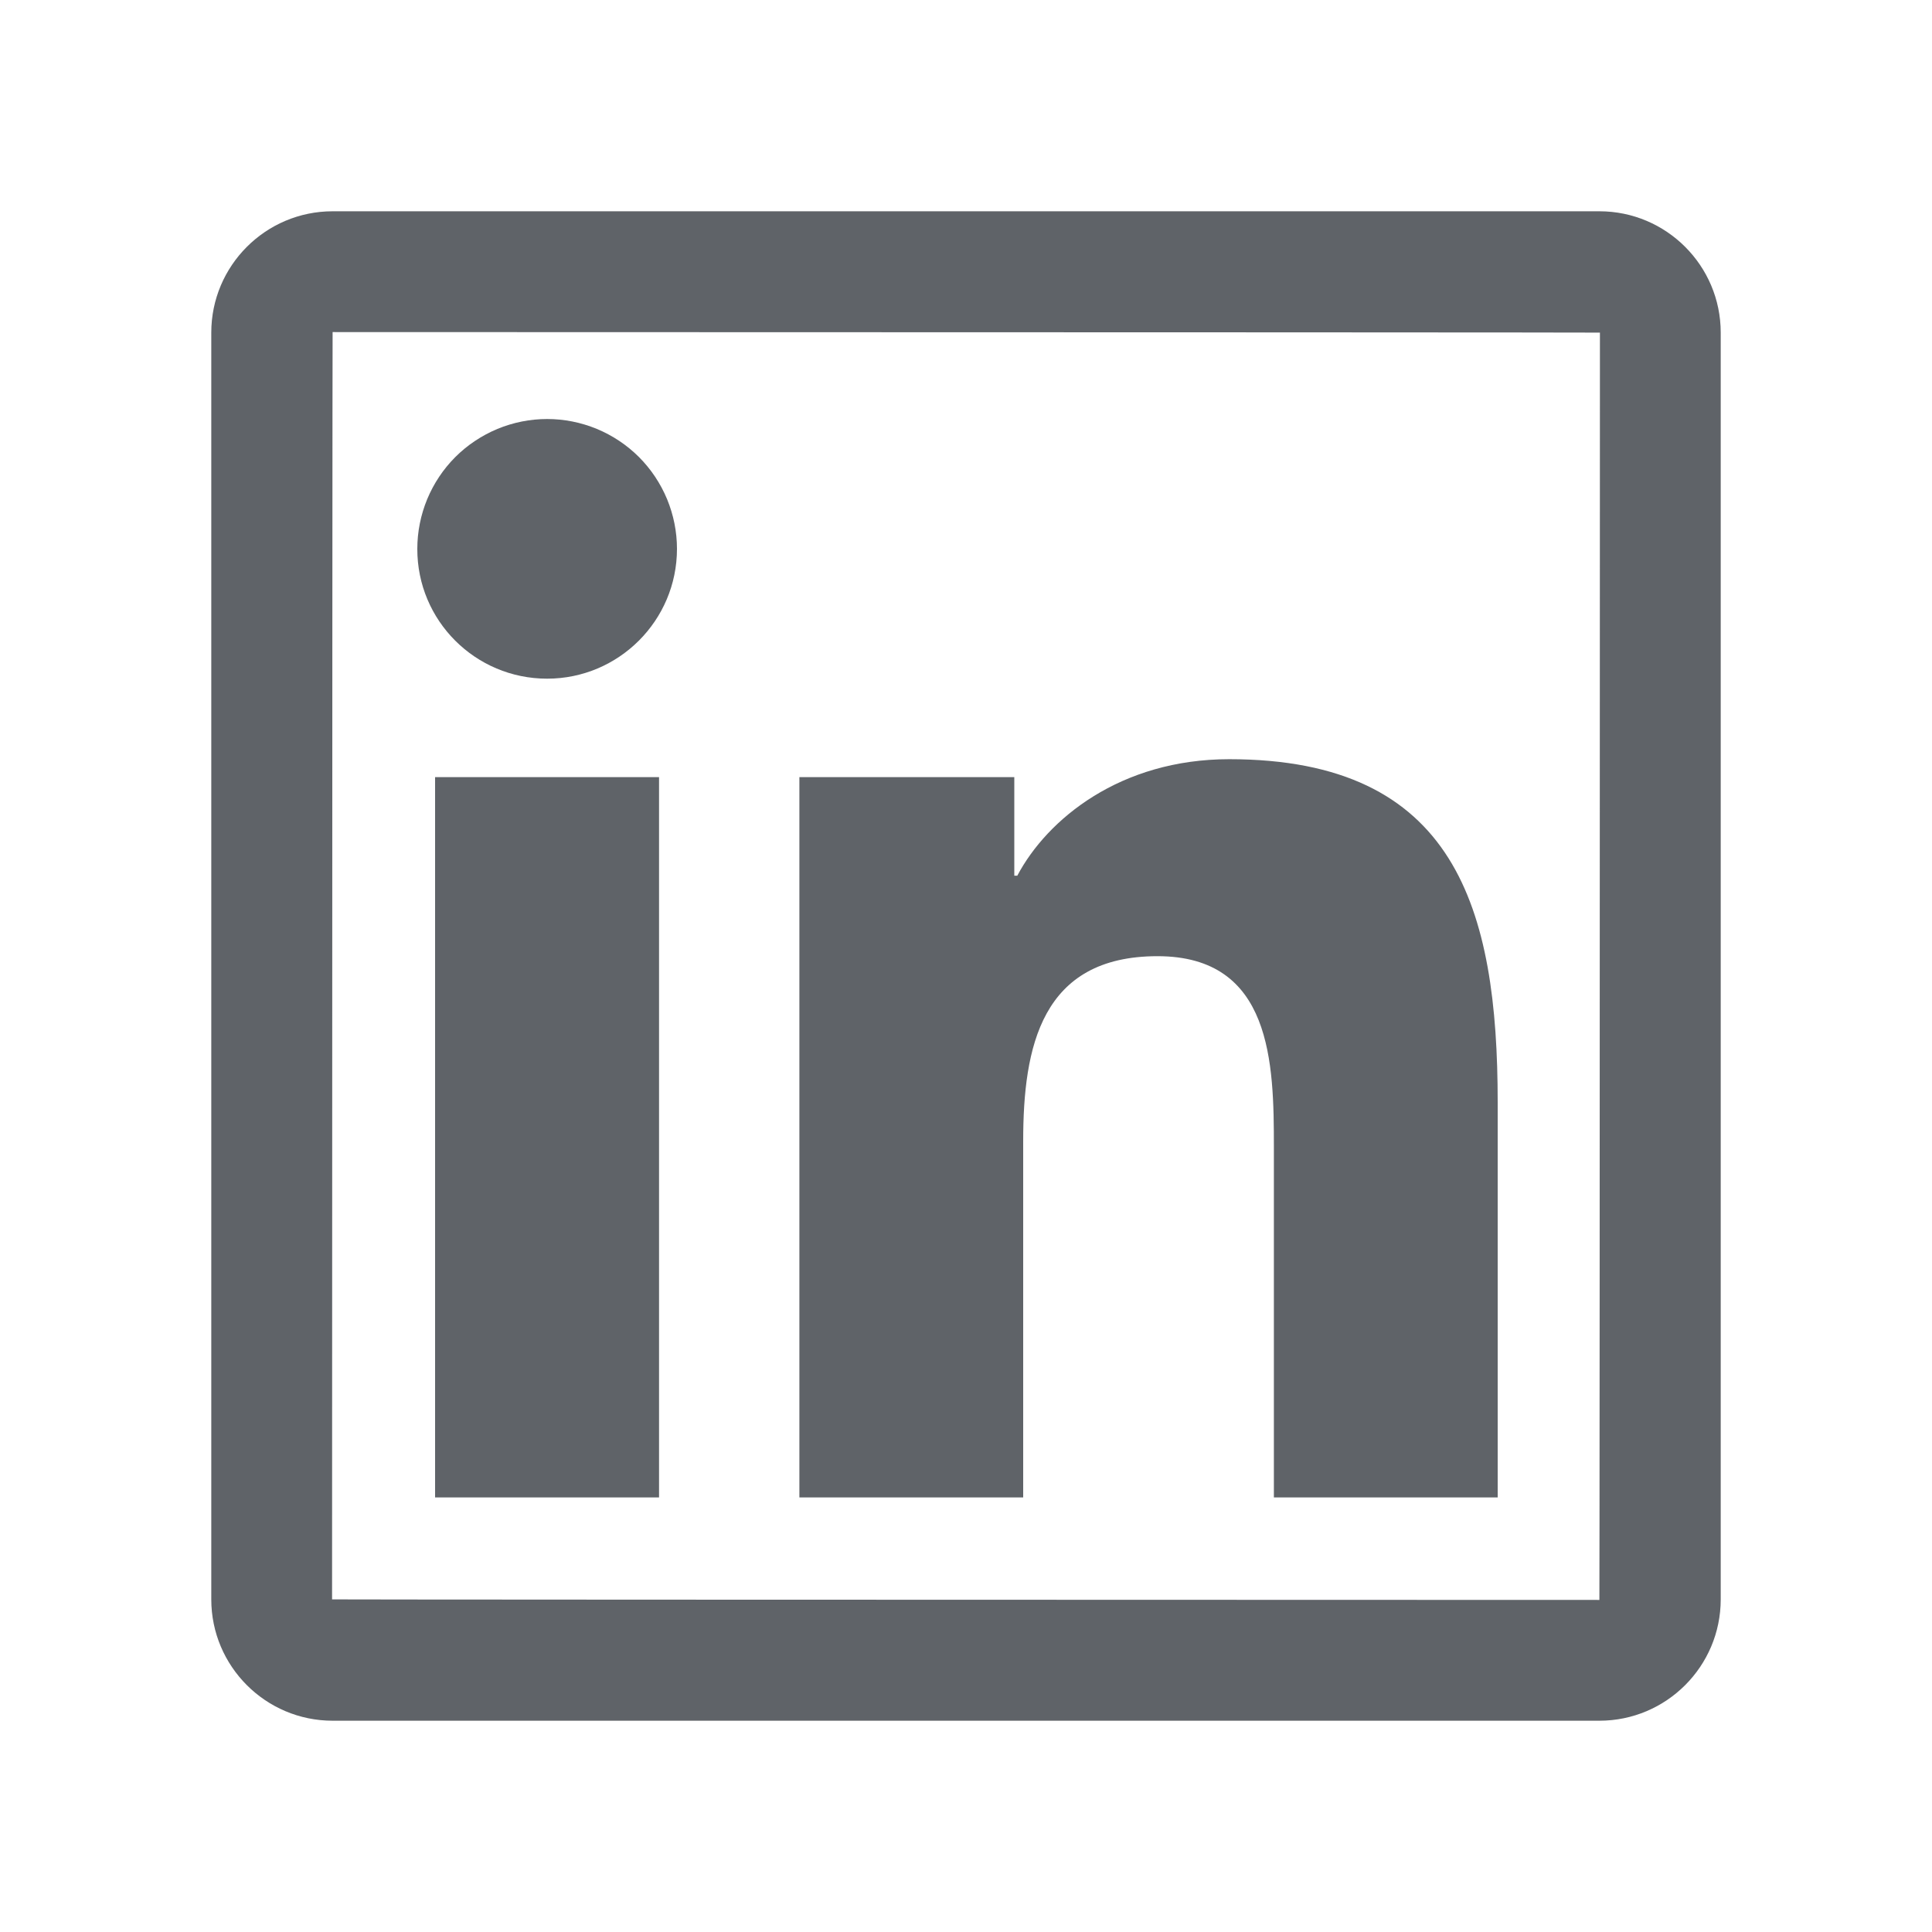 <svg width="25" height="25" viewBox="0 0 25 25" fill="none" xmlns="http://www.w3.org/2000/svg">
<path d="M20.696 2.734H4.304C3.438 2.734 2.734 3.438 2.734 4.304V20.696C2.734 21.562 3.438 22.266 4.304 22.266H20.696C21.562 22.266 22.266 21.562 22.266 20.696V4.304C22.266 3.438 21.562 2.734 20.696 2.734ZM20.696 20.703C9.763 20.701 4.297 20.698 4.297 20.696C4.299 9.763 4.302 4.297 4.304 4.297C15.237 4.299 20.703 4.302 20.703 4.304C20.701 15.237 20.698 20.703 20.696 20.703ZM5.63 10.056H8.528V19.377H5.63V10.056ZM7.08 8.782C8.005 8.782 8.76 8.03 8.76 7.102C8.76 6.881 8.716 6.663 8.632 6.459C8.547 6.255 8.424 6.07 8.268 5.914C8.112 5.758 7.927 5.635 7.723 5.55C7.519 5.466 7.301 5.422 7.08 5.422C6.859 5.422 6.641 5.466 6.437 5.55C6.234 5.635 6.048 5.758 5.892 5.914C5.736 6.07 5.613 6.255 5.528 6.459C5.444 6.663 5.4 6.881 5.4 7.102C5.398 8.03 6.15 8.782 7.08 8.782ZM13.24 14.766C13.24 13.55 13.472 12.373 14.978 12.373C16.462 12.373 16.484 13.762 16.484 14.844V19.377H19.38V14.265C19.38 11.755 18.838 9.824 15.906 9.824C14.497 9.824 13.552 10.598 13.164 11.331H13.125V10.056H10.344V19.377H13.24V14.766Z" fill="#5F6368"/>
</svg>
